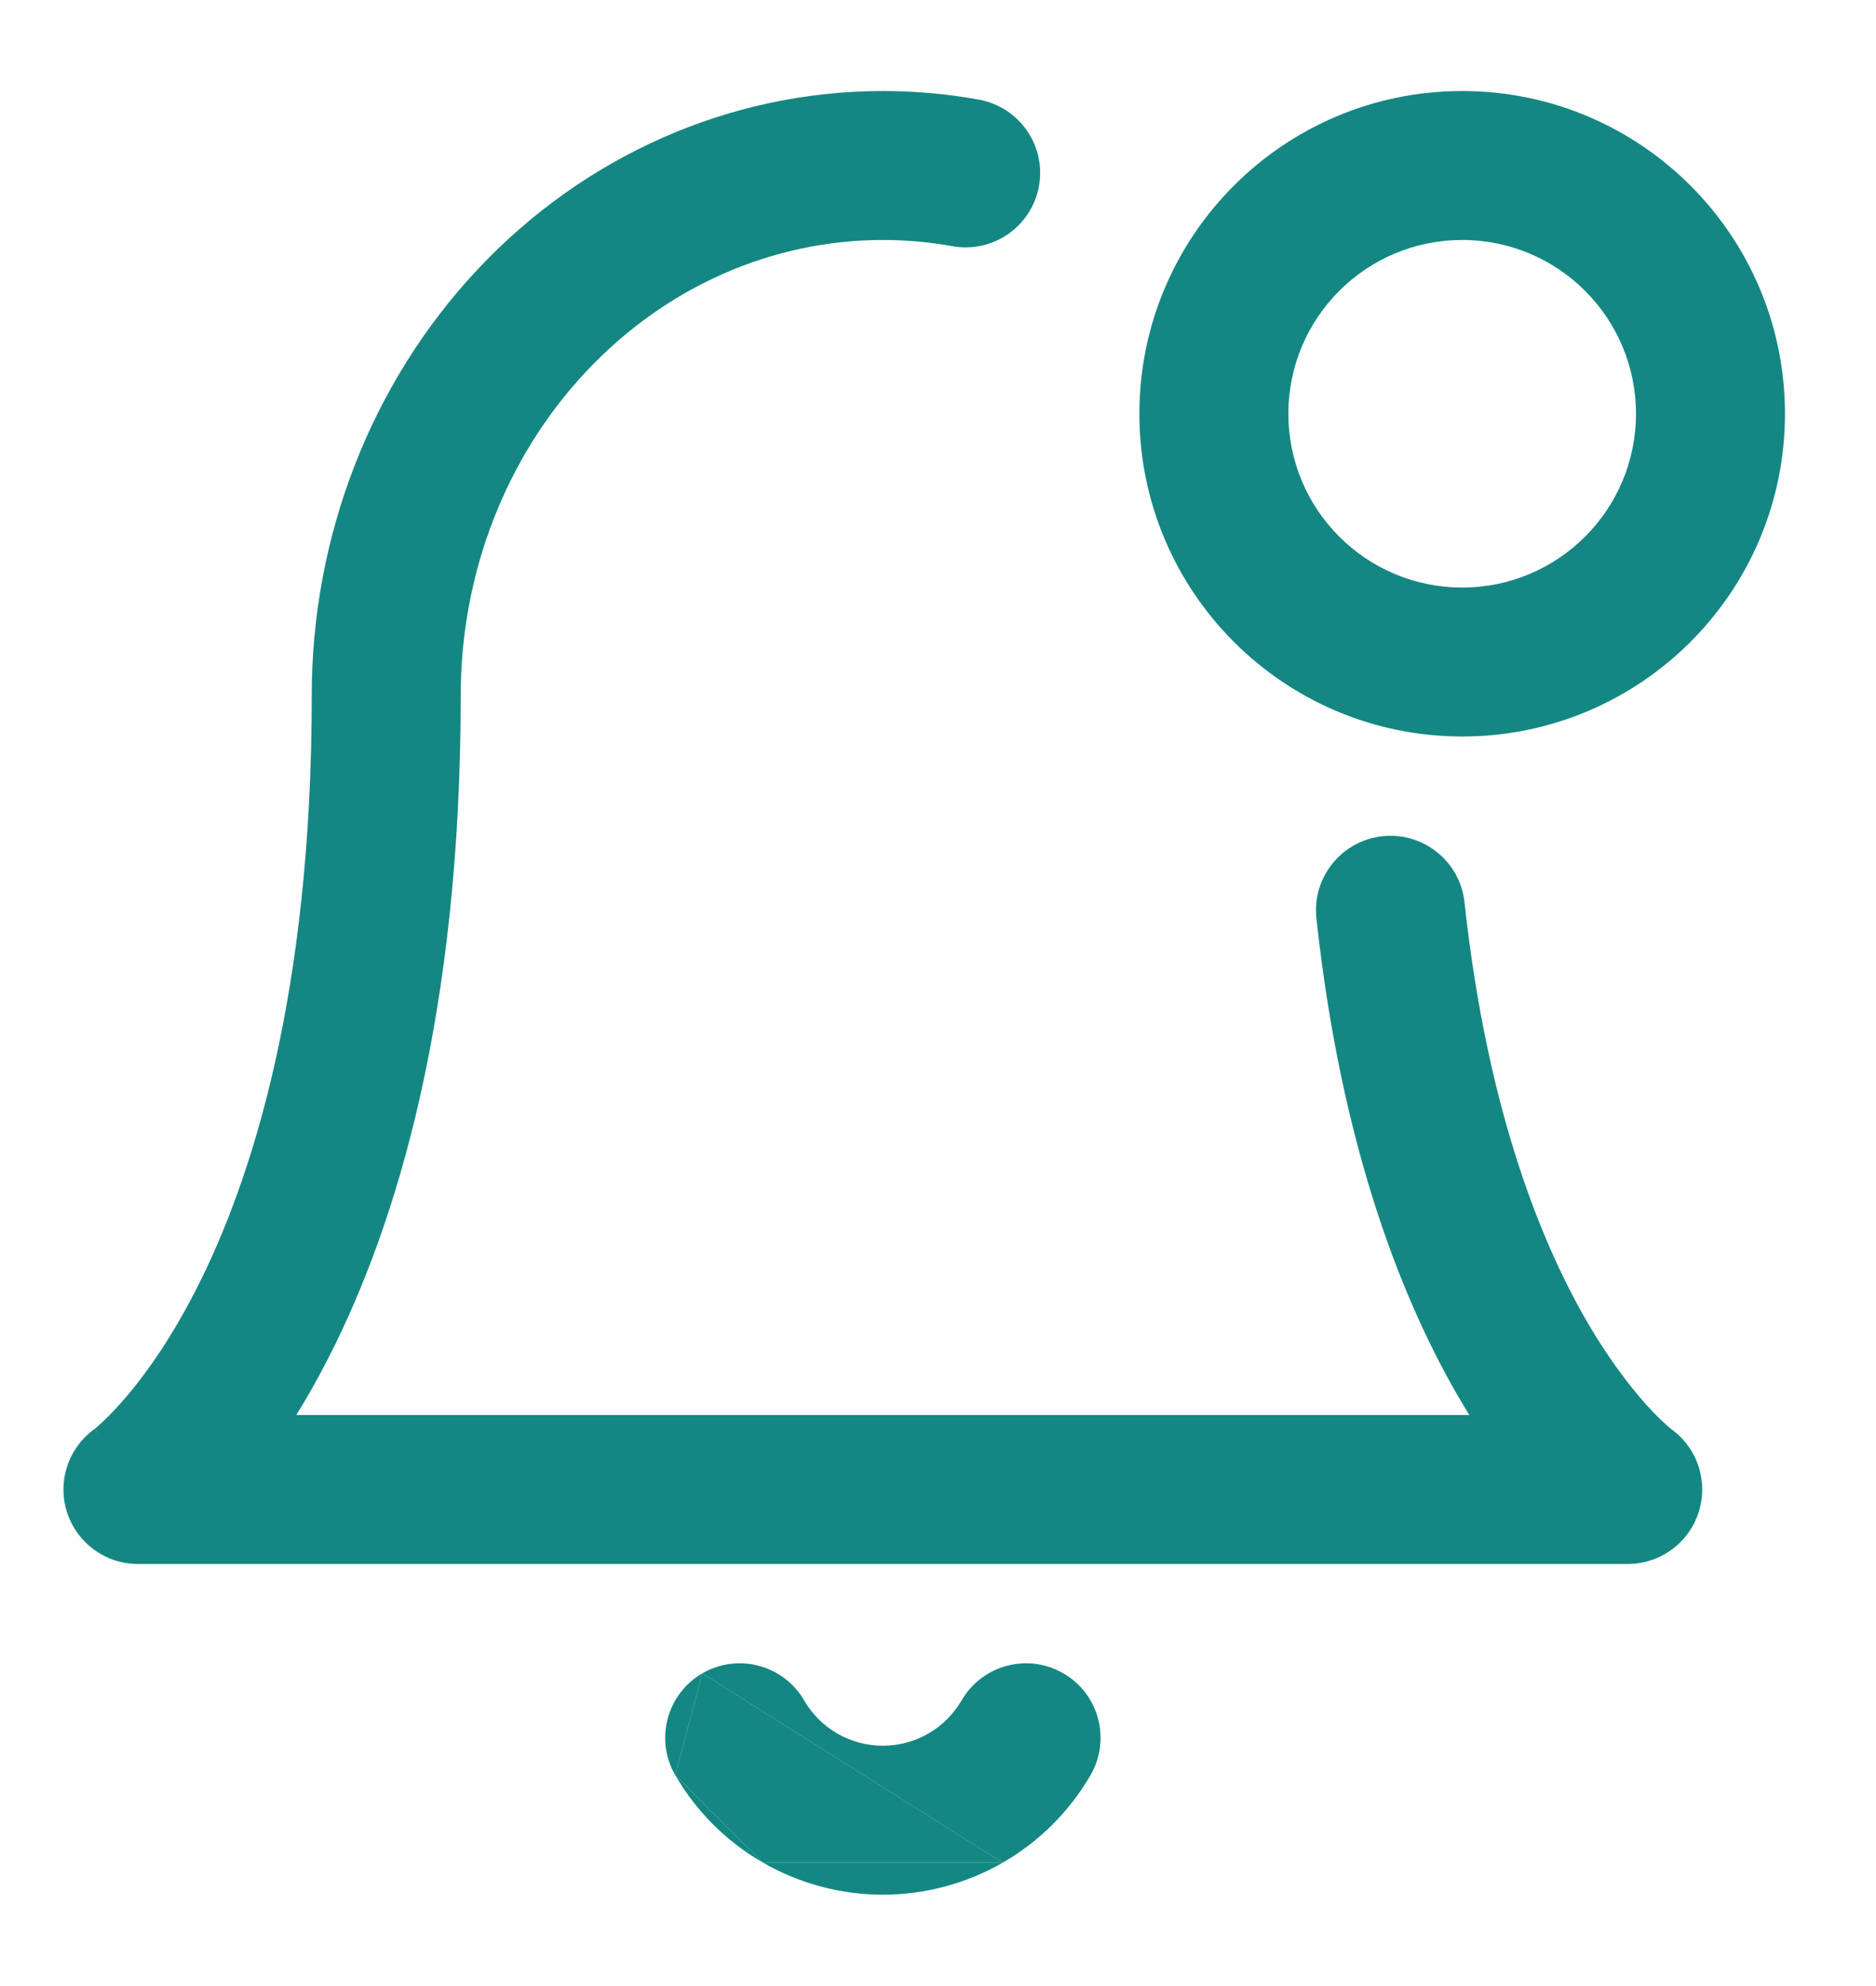 <svg width="17" height="18" viewBox="0 0 17 18" fill="none" xmlns="http://www.w3.org/2000/svg">
<path fill-rule="evenodd" clip-rule="evenodd" d="M8 2.175C7 2.175 6.032 2.598 5.311 3.368C4.588 4.138 4.175 5.192 4.175 6.3C4.175 9.193 3.594 11.1 2.976 12.307C2.879 12.498 2.781 12.67 2.685 12.825H13.315C13.297 12.795 13.278 12.764 13.259 12.733C12.723 11.835 12.157 10.428 11.929 8.323C11.889 7.952 12.157 7.619 12.528 7.579C12.898 7.539 13.231 7.807 13.271 8.177C13.48 10.104 13.989 11.322 14.418 12.041C14.634 12.401 14.832 12.64 14.966 12.783C15.034 12.854 15.086 12.902 15.117 12.929C15.132 12.942 15.143 12.95 15.147 12.954C15.148 12.954 15.148 12.955 15.148 12.955C15.383 13.126 15.482 13.428 15.393 13.705C15.304 13.985 15.044 14.175 14.75 14.175H1.25C0.957 14.175 0.697 13.985 0.607 13.705C0.518 13.426 0.619 13.122 0.857 12.951L0.856 12.952L0.854 12.954L0.851 12.956C0.851 12.956 0.852 12.955 0.856 12.952C0.863 12.947 0.877 12.935 0.898 12.916C0.941 12.878 1.01 12.812 1.097 12.714C1.271 12.518 1.52 12.19 1.774 11.693C2.282 10.7 2.825 9.008 2.825 6.3C2.825 4.862 3.361 3.474 4.326 2.444C5.292 1.413 6.613 0.825 8 0.825C8.294 0.825 8.585 0.851 8.87 0.903C9.237 0.969 9.481 1.32 9.415 1.687C9.348 2.054 8.997 2.298 8.63 2.231C8.423 2.194 8.213 2.175 8 2.175ZM0.857 12.951C0.857 12.951 0.857 12.951 0.857 12.951V12.951ZM1.25 13.5C0.859 12.95 0.859 12.95 0.858 12.95L0.857 12.951C0.858 12.951 0.859 12.95 0.859 12.95L1.25 13.5Z" fill="#148783"/>
<path fill-rule="evenodd" clip-rule="evenodd" d="M10.325 3.75C10.325 2.135 11.635 0.825 13.25 0.825C14.866 0.825 16.175 2.135 16.175 3.75C16.175 5.365 14.866 6.675 13.25 6.675C11.635 6.675 10.325 5.365 10.325 3.75ZM13.25 2.175C12.38 2.175 11.675 2.88 11.675 3.75C11.675 4.62 12.38 5.325 13.25 5.325C14.12 5.325 14.825 4.62 14.825 3.75C14.825 2.88 14.12 2.175 13.25 2.175Z" fill="#148783"/>
<path d="M6.364 15.166C6.042 15.353 5.932 15.766 6.119 16.089L6.364 15.166Z" fill="#148783"/>
<path d="M7.287 15.411C7.1 15.089 6.687 14.979 6.364 15.166L9.086 16.882C9.416 16.692 9.691 16.418 9.882 16.089C10.069 15.766 9.959 15.353 9.636 15.166C9.314 14.979 8.901 15.089 8.714 15.411C8.641 15.536 8.537 15.64 8.412 15.712C8.287 15.784 8.145 15.822 8 15.822C7.856 15.822 7.714 15.784 7.588 15.712C7.463 15.64 7.359 15.536 7.287 15.411Z" fill="#148783"/>
<path d="M9.086 16.882L6.364 15.166L6.119 16.089L6.915 16.882H9.086Z" fill="#148783"/>
<path d="M6.119 16.089C6.31 16.418 6.584 16.692 6.915 16.882L6.119 16.089Z" fill="#148783"/>
<path d="M6.915 16.882C7.245 17.072 7.619 17.172 8 17.172C8.381 17.172 8.756 17.072 9.086 16.882H6.915Z" fill="#148783"/>
</svg>

